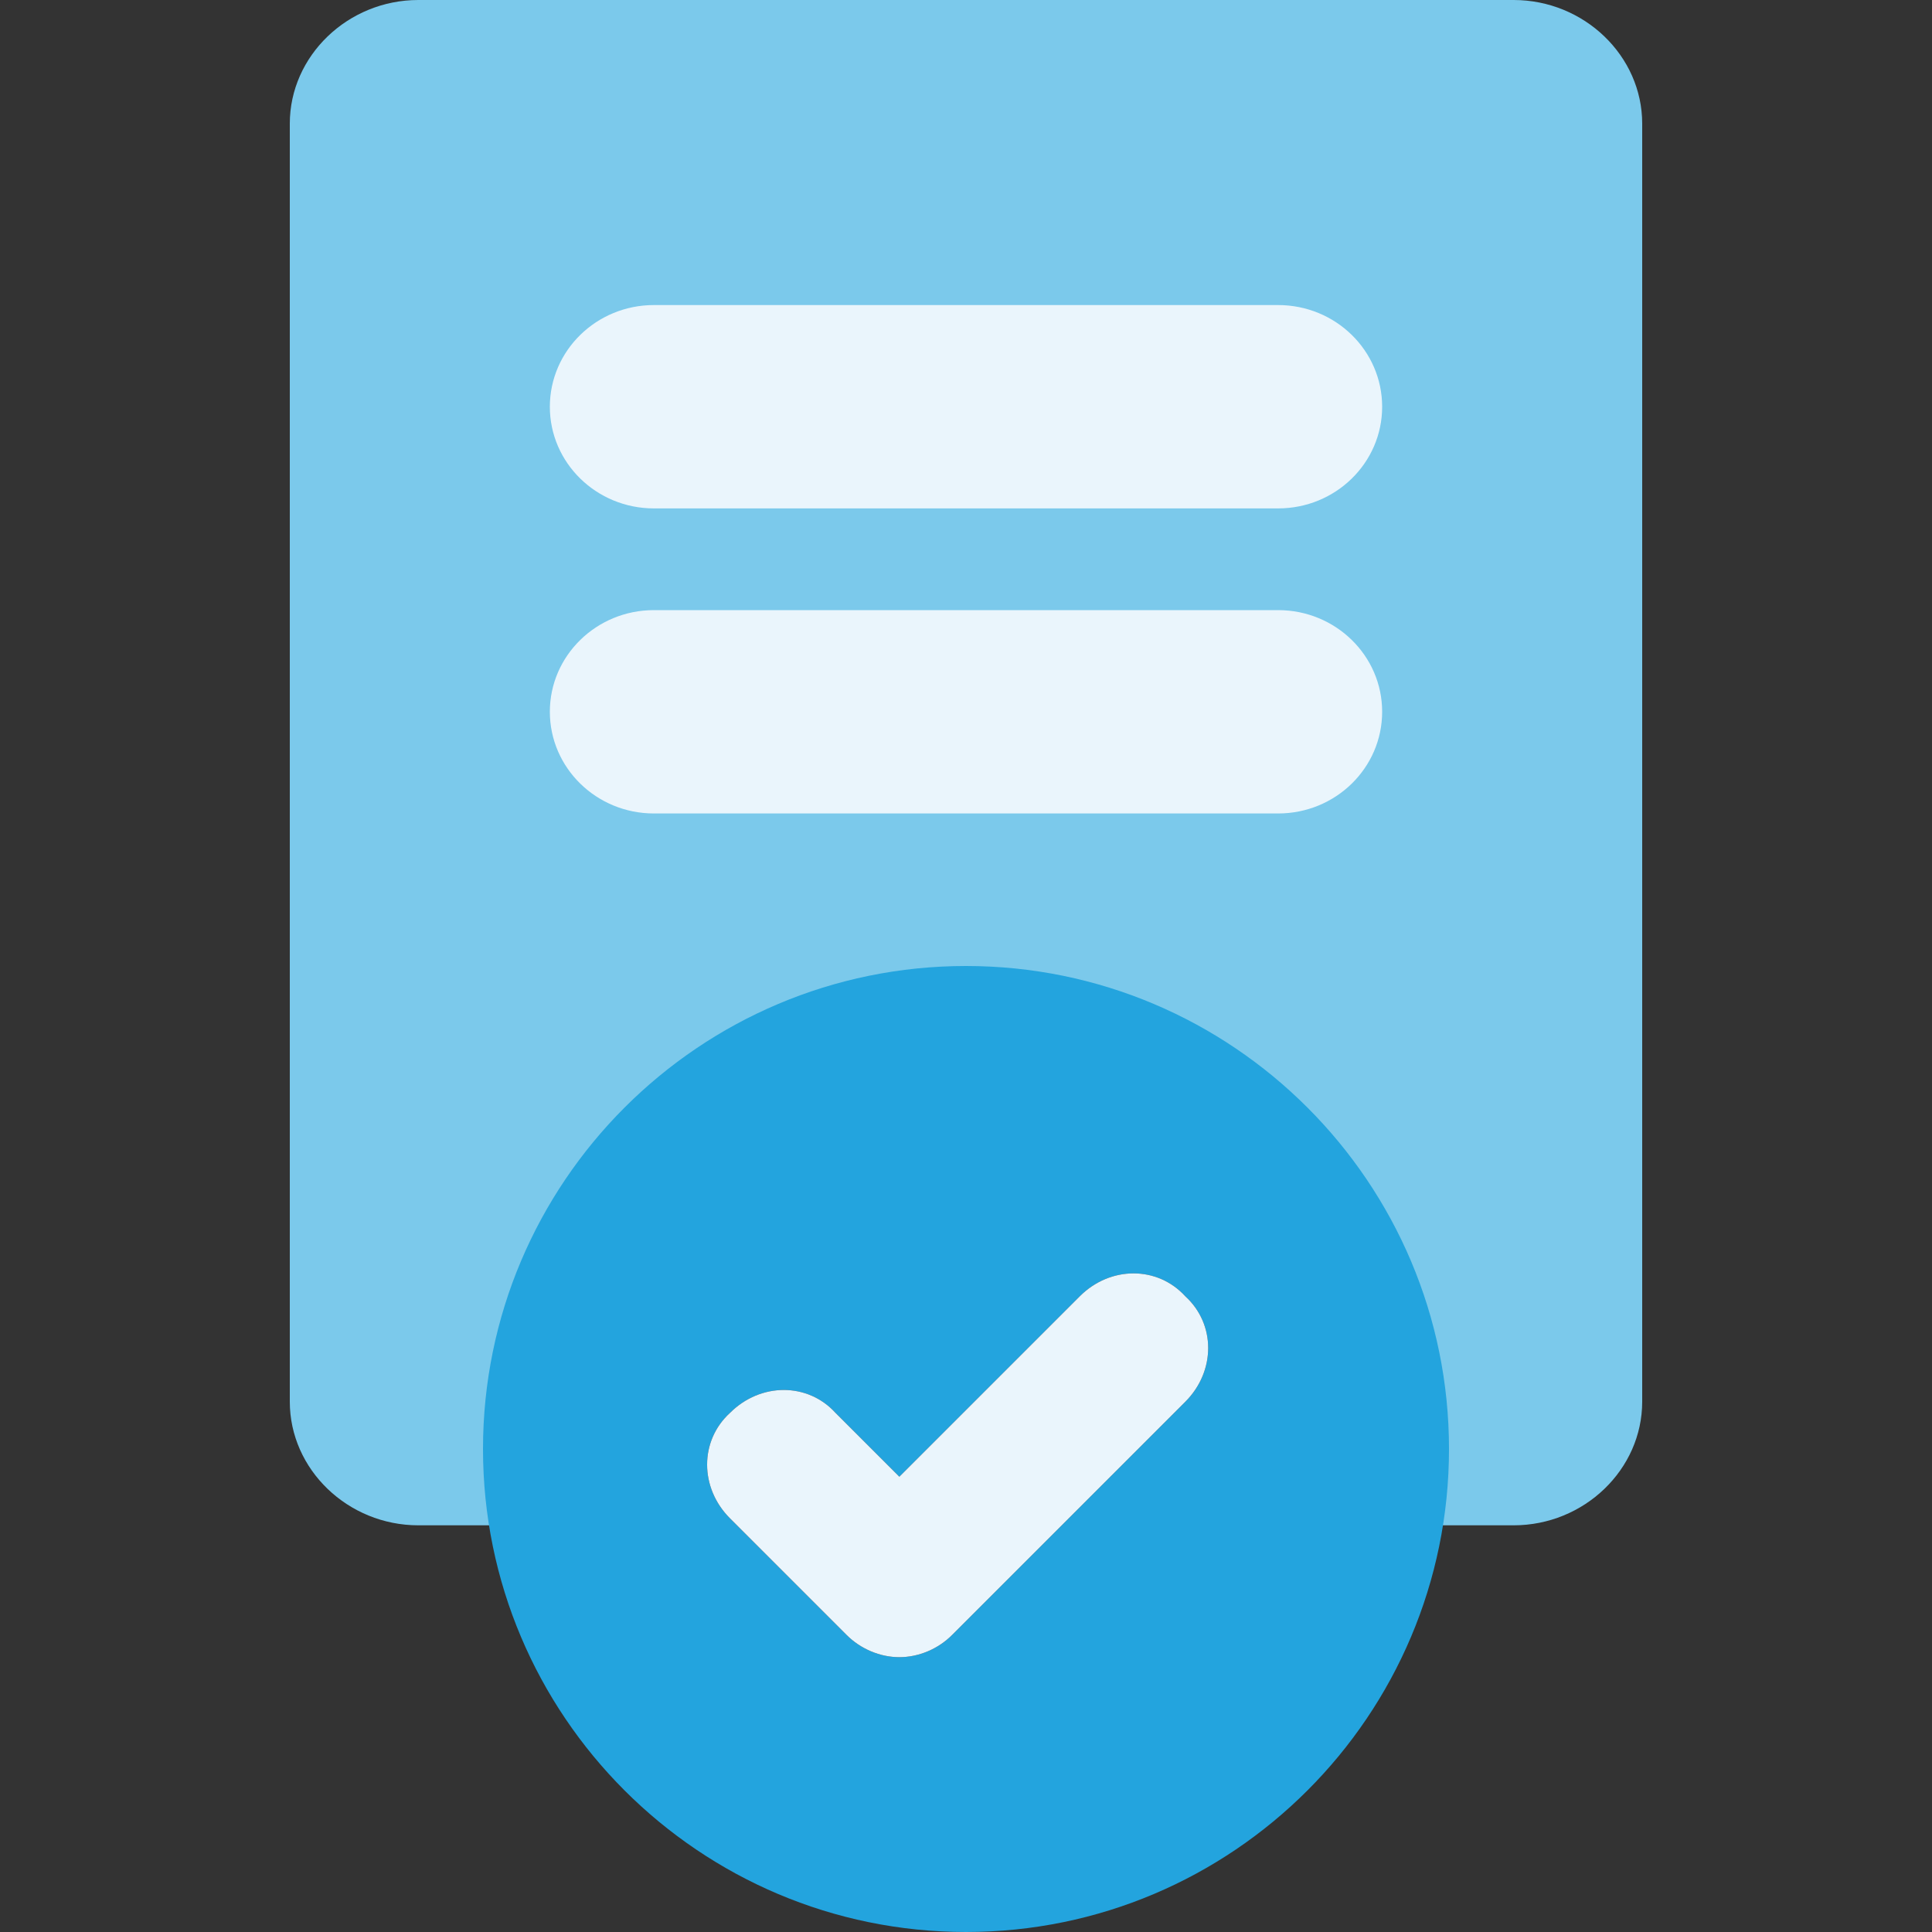 <svg width="20" height="20" viewBox="0 0 20 20" fill="none" xmlns="http://www.w3.org/2000/svg">
<rect x="0" y="0" width="20" height="20" fill="#333333" stroke="none"/>
<g clip-path="url(#clip0_5917_5683)">
<path d="M15.669 0H4.331C3.601 0 3 0.578 3 1.28V14.51C3 15.212 3.601 15.79 4.331 15.79H5.126C5.255 13.313 7.402 11.331 10 11.331C12.62 11.331 14.767 13.313 14.874 15.79H15.669C16.399 15.79 17 15.212 17 14.51V1.28C17 0.578 16.399 0 15.669 0Z" fill="#7BC9EB"/>
<path d="M10 10C7.241 10 5 12.241 5 15C5 17.759 7.241 20 10 20C12.759 20 15 17.759 15 15C15 12.241 12.759 10 10 10ZM12.27 14.511L9.856 16.925C9.713 17.069 9.512 17.155 9.31 17.155C9.109 17.155 8.908 17.069 8.764 16.925L7.557 15.718C7.241 15.402 7.241 14.914 7.557 14.626C7.873 14.31 8.362 14.31 8.649 14.626L9.31 15.287L11.178 13.419C11.494 13.103 11.982 13.103 12.27 13.419C12.586 13.707 12.586 14.195 12.27 14.511Z" fill="#23A4DE"/>
<path d="M12.27 14.511L9.856 16.925C9.713 17.069 9.512 17.155 9.31 17.155C9.109 17.155 8.908 17.069 8.764 16.925L7.557 15.718C7.241 15.402 7.241 14.914 7.557 14.626C7.873 14.31 8.362 14.31 8.649 14.626L9.31 15.287L11.178 13.419C11.494 13.103 11.982 13.103 12.27 13.419C12.586 13.707 12.586 14.195 12.27 14.511Z" fill="#EAF5FC"/>
<path d="M6.769 3.158C6.175 3.158 5.692 3.629 5.692 4.211C5.692 4.792 6.175 5.263 6.769 5.263H13.231C13.826 5.263 14.308 4.792 14.308 4.211C14.308 3.629 13.826 3.158 13.231 3.158H6.769Z" fill="#EAF5FC"/>
<path d="M6.769 6.316C6.175 6.316 5.692 6.787 5.692 7.368C5.692 7.95 6.175 8.421 6.769 8.421H13.231C13.826 8.421 14.308 7.95 14.308 7.368C14.308 6.787 13.826 6.316 13.231 6.316H6.769Z" fill="#EAF5FC"/>
</g>
<defs>
<clipPath id="clip0_5917_5683">
<rect width="20" height="20" fill="white" transform="matrix(-1 0 0 1 20 0)"/>
</clipPath>
</defs>
</svg>

